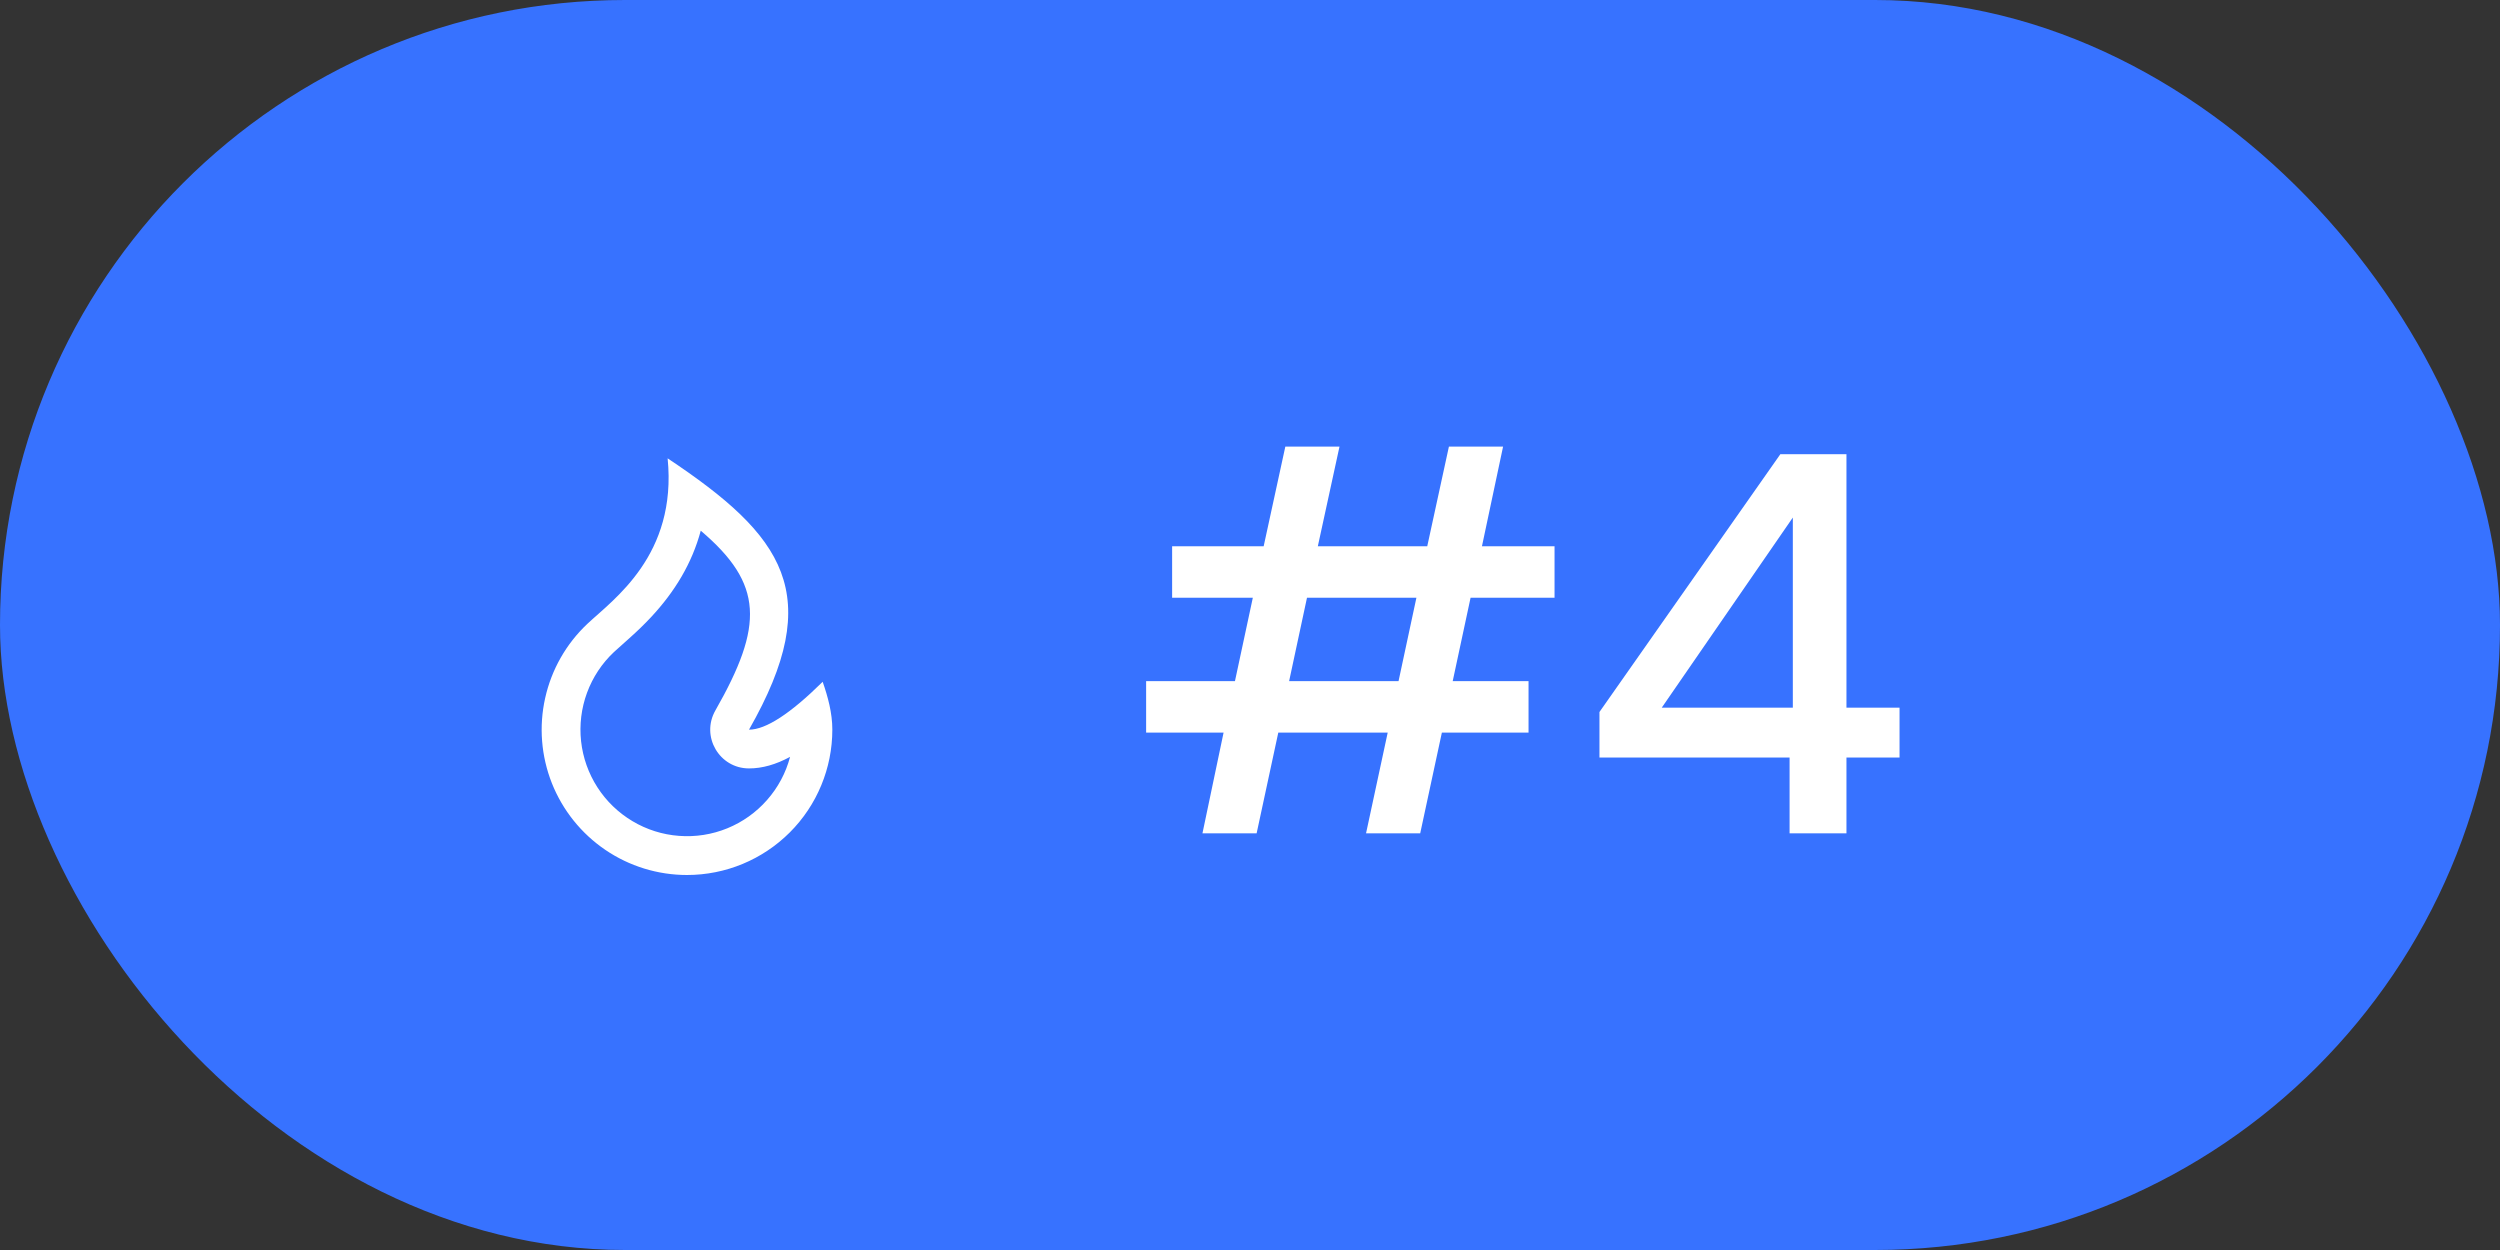 <svg width="60" height="30" viewBox="0 0 60 30" fill="none" xmlns="http://www.w3.org/2000/svg">
<rect x="0" y="0" width="60" height="30" fill="#333333" stroke="none"/>
<rect width="60" height="30" rx="15" fill="#3772FF"/>
<path d="M16.488 21C17.413 21 18.3 20.633 18.955 19.978C19.609 19.324 19.976 18.437 19.976 17.512C19.976 17.109 19.869 16.722 19.744 16.363C18.968 17.129 18.38 17.512 17.976 17.512C19.835 14.256 18.814 12.861 16.023 11C16.256 13.326 14.723 14.383 14.098 14.971C13.589 15.45 13.236 16.07 13.084 16.753C12.931 17.435 12.988 18.147 13.245 18.797C13.503 19.447 13.95 20.004 14.528 20.397C15.106 20.79 15.789 21 16.488 21ZM16.818 12.737C18.326 14.016 18.333 15.01 17.169 17.051C16.815 17.671 17.262 18.442 17.976 18.442C18.296 18.442 18.62 18.349 18.962 18.165C18.861 18.548 18.672 18.902 18.41 19.199C18.149 19.497 17.822 19.729 17.456 19.879C17.089 20.029 16.693 20.091 16.298 20.061C15.903 20.032 15.52 19.911 15.18 19.708C14.84 19.506 14.551 19.227 14.337 18.894C14.123 18.561 13.989 18.183 13.946 17.789C13.903 17.395 13.952 16.997 14.089 16.625C14.226 16.254 14.447 15.919 14.736 15.648C14.794 15.593 15.091 15.329 15.104 15.318C15.302 15.141 15.464 14.984 15.624 14.813C16.196 14.2 16.608 13.52 16.818 12.737H16.818Z" fill="white"/>
<path d="M28.859 20L29.366 17.582H27.507V16.347H29.639L30.068 14.345H28.131V13.11H30.328L30.848 10.718H32.148L31.628 13.11H34.254L34.774 10.718H36.074L35.567 13.11H37.309V14.345H35.294L34.865 16.347H36.685V17.582H34.605L34.085 20H32.785L33.305 17.582H30.679L30.159 20H28.859ZM30.939 16.347H33.565L33.994 14.345H31.368L30.939 16.347ZM42.95 20V18.18H38.387V17.088L42.729 10.9H44.315V16.984H45.589V18.18H44.315V20H42.95ZM39.882 16.984H43.028V12.421L39.882 16.984Z" fill="white"/>
</svg>
